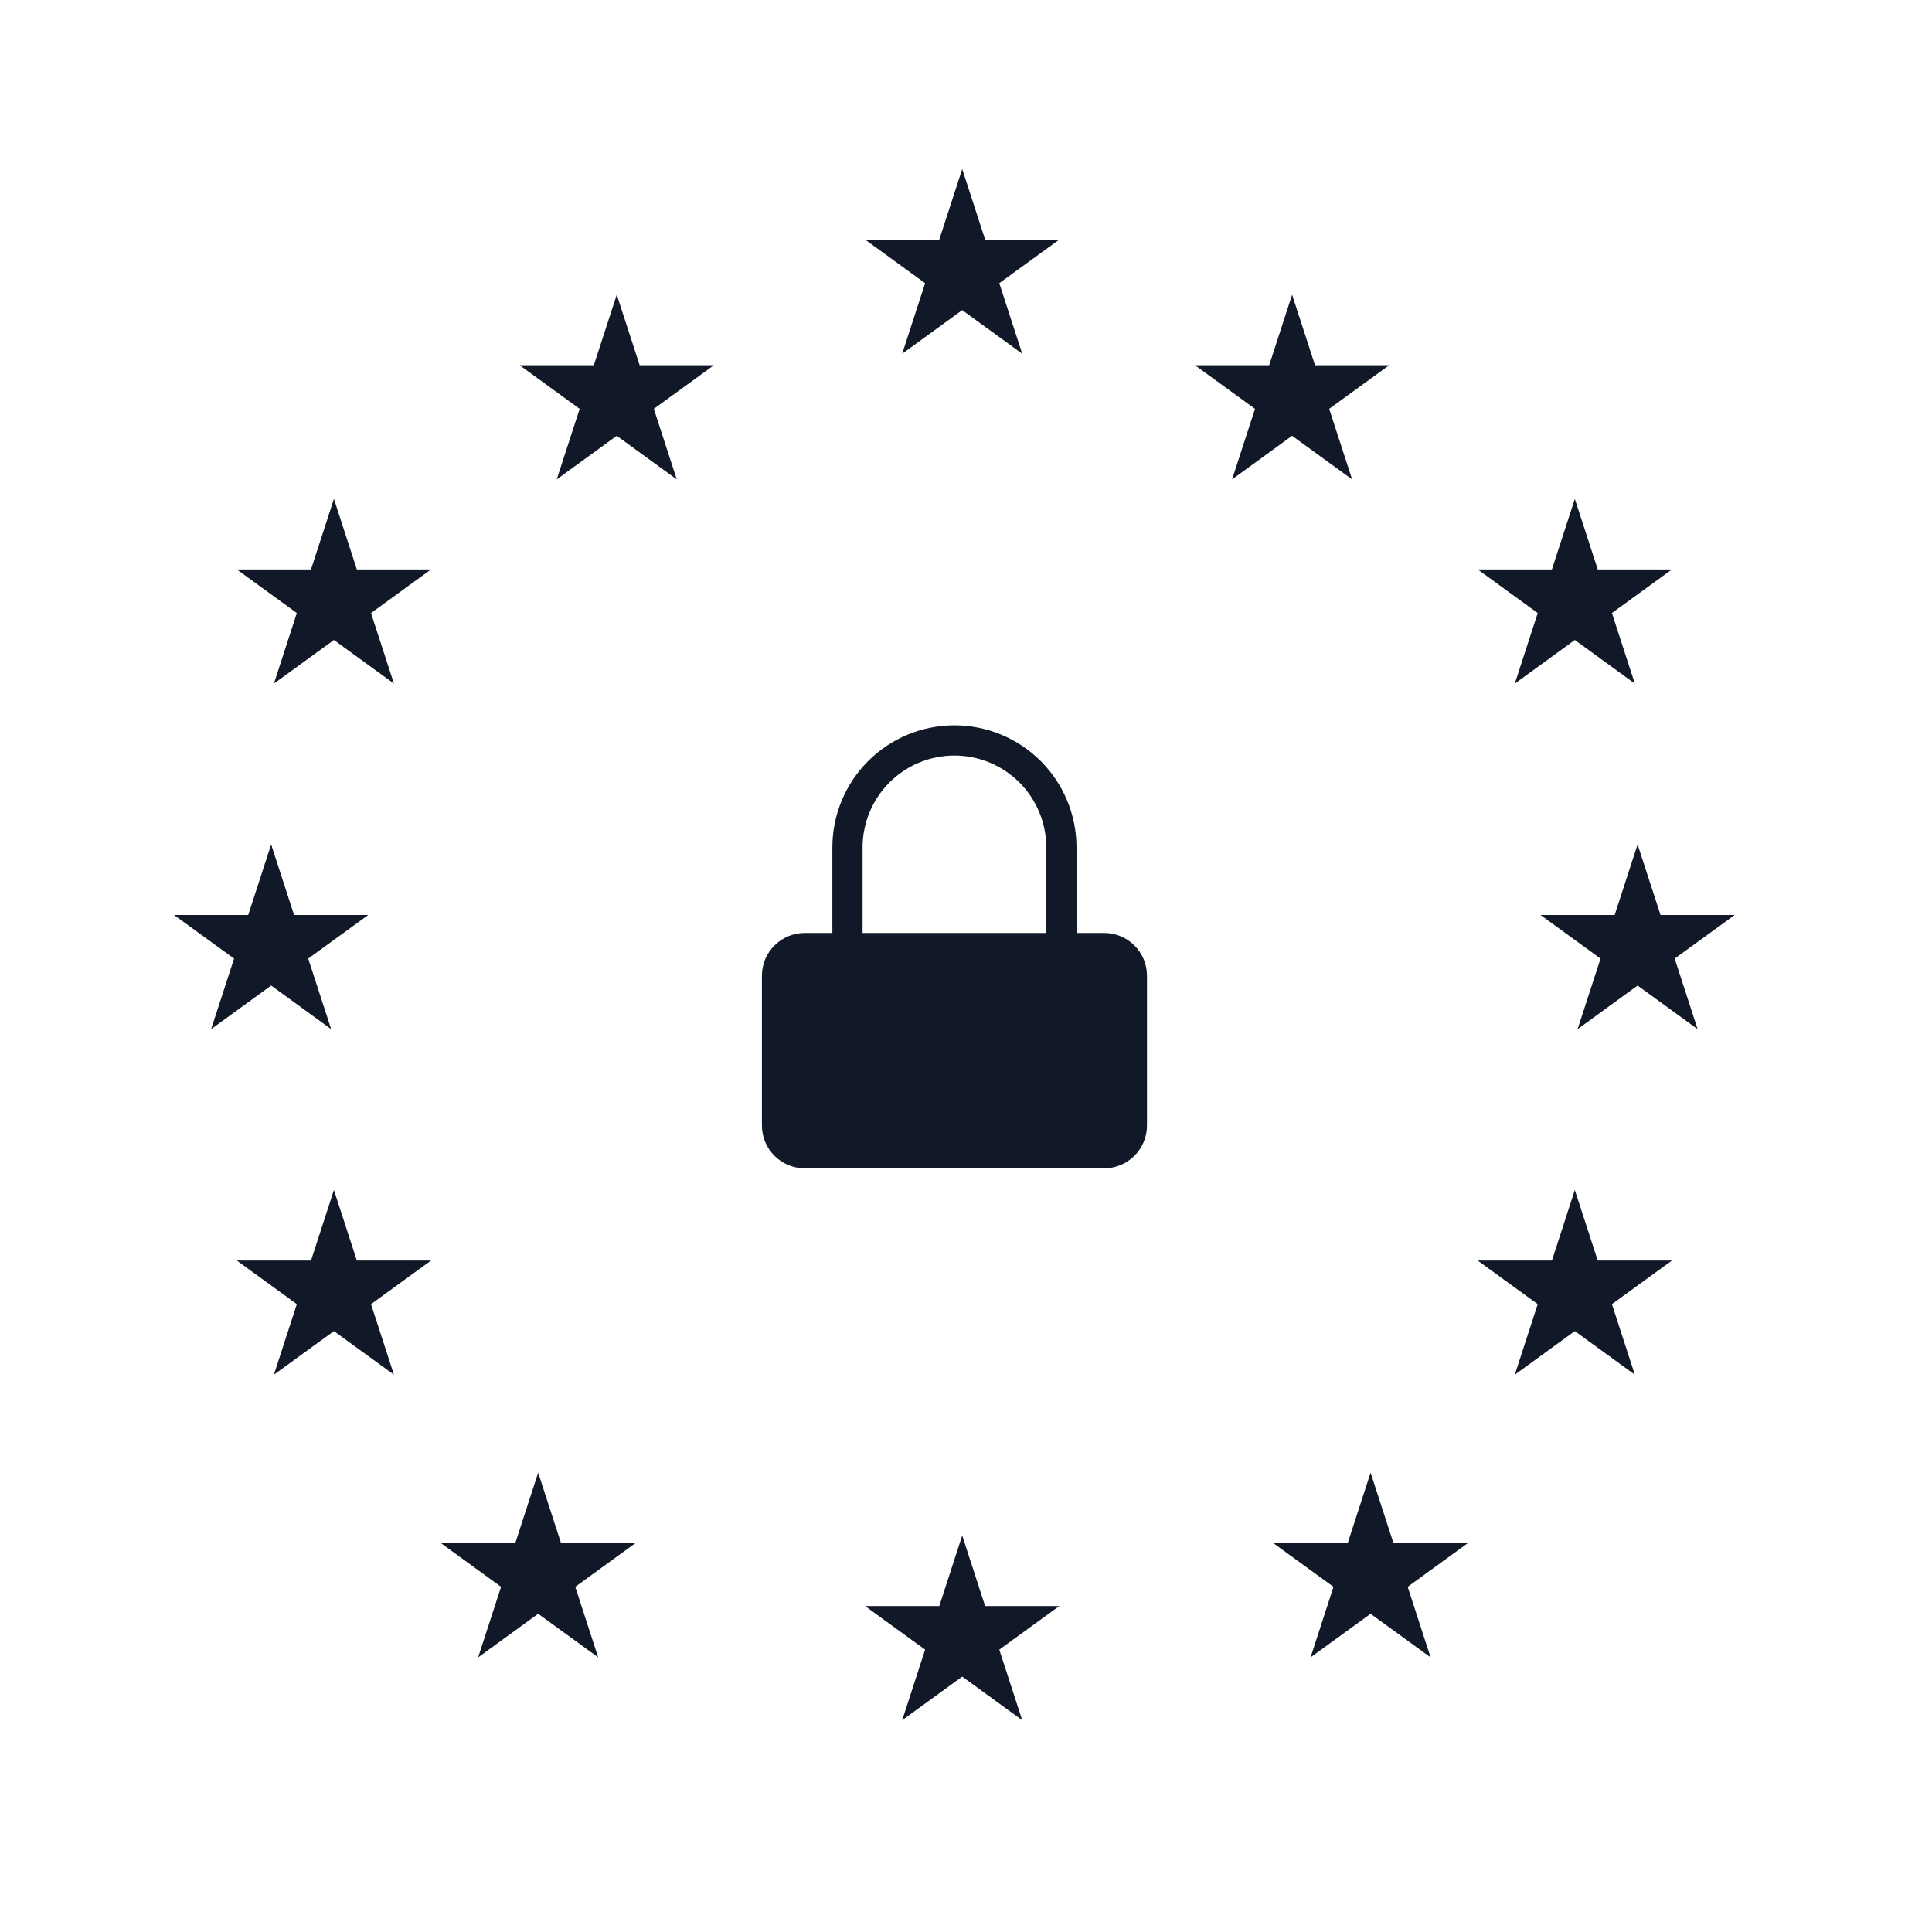 <?xml version="1.0" encoding="utf-8"?>
<svg xmlns="http://www.w3.org/2000/svg" fill="none" height="80" viewBox="0 0 80 80" width="80">
<path d="M45.723 38.633H33.321C32.342 38.633 31.549 39.426 31.549 40.404V46.605C31.549 47.584 32.342 48.377 33.321 48.377H45.723C46.701 48.377 47.494 47.584 47.494 46.605V40.404C47.494 39.426 46.701 38.633 45.723 38.633Z" fill="#111827"/>
<path d="M35.092 38.633V35.09C35.092 33.915 35.559 32.788 36.389 31.957C37.22 31.127 38.346 30.66 39.521 30.66C40.696 30.66 41.822 31.127 42.653 31.957C43.484 32.788 43.95 33.915 43.95 35.09V38.633" stroke="#111827" stroke-linecap="round" stroke-linejoin="round" stroke-width="1.251"/>
<path d="M39.843 7L40.792 9.921H43.863L41.378 11.726L42.328 14.648L39.843 12.842L37.358 14.648L38.307 11.726L35.822 9.921H38.894L39.843 7Z" fill="#111827"/>
<path d="M53.503 12.203L54.452 15.124H57.523L55.039 16.93L55.988 19.851L53.503 18.045L51.018 19.851L51.967 16.93L49.482 15.124H52.554L53.503 12.203Z" fill="#111827"/>
<path d="M25.538 12.203L24.589 15.124H21.518L24.002 16.93L23.053 19.851L25.538 18.045L28.023 19.851L27.074 16.93L29.559 15.124H26.487L25.538 12.203Z" fill="#111827"/>
<path d="M56.753 60.98L57.702 63.902H60.773L58.289 65.707L59.238 68.628L56.753 66.823L54.268 68.628L55.217 65.707L52.732 63.902H55.804L56.753 60.98Z" fill="#111827"/>
<path d="M22.284 60.98L21.335 63.902H18.264L20.748 65.707L19.799 68.628L22.284 66.823L24.769 68.628L23.82 65.707L26.305 63.902H23.233L22.284 60.98Z" fill="#111827"/>
<path d="M65.21 49.275L66.159 52.197H69.231L66.746 54.002L67.695 56.923L65.21 55.118L62.725 56.923L63.674 54.002L61.189 52.197H64.261L65.21 49.275Z" fill="#111827"/>
<path d="M13.827 49.275L12.878 52.197H9.807L12.291 54.002L11.342 56.923L13.827 55.118L16.312 56.923L15.363 54.002L17.848 52.197H14.776L13.827 49.275Z" fill="#111827"/>
<path d="M67.809 34.967L68.759 37.888H71.83L69.345 39.693L70.294 42.614L67.809 40.809L65.325 42.614L66.274 39.693L63.789 37.888H66.86L67.809 34.967Z" fill="#111827"/>
<path d="M11.228 34.967L10.278 37.888H7.207L9.692 39.693L8.743 42.614L11.228 40.809L13.712 42.614L12.763 39.693L15.248 37.888H12.177L11.228 34.967Z" fill="#111827"/>
<path d="M65.21 20.658L66.159 23.579H69.231L66.746 25.385L67.695 28.306L65.21 26.5L62.725 28.306L63.674 25.385L61.189 23.579H64.261L65.21 20.658Z" fill="#111827"/>
<path d="M13.827 20.658L12.878 23.579H9.807L12.291 25.385L11.342 28.306L13.827 26.5L16.312 28.306L15.363 25.385L17.848 23.579H14.776L13.827 20.658Z" fill="#111827"/>
<path d="M39.843 63.582L40.792 66.503H43.863L41.378 68.308L42.328 71.23L39.843 69.424L37.358 71.23L38.307 68.308L35.822 66.503H38.894L39.843 63.582Z" fill="#111827"/>
</svg>